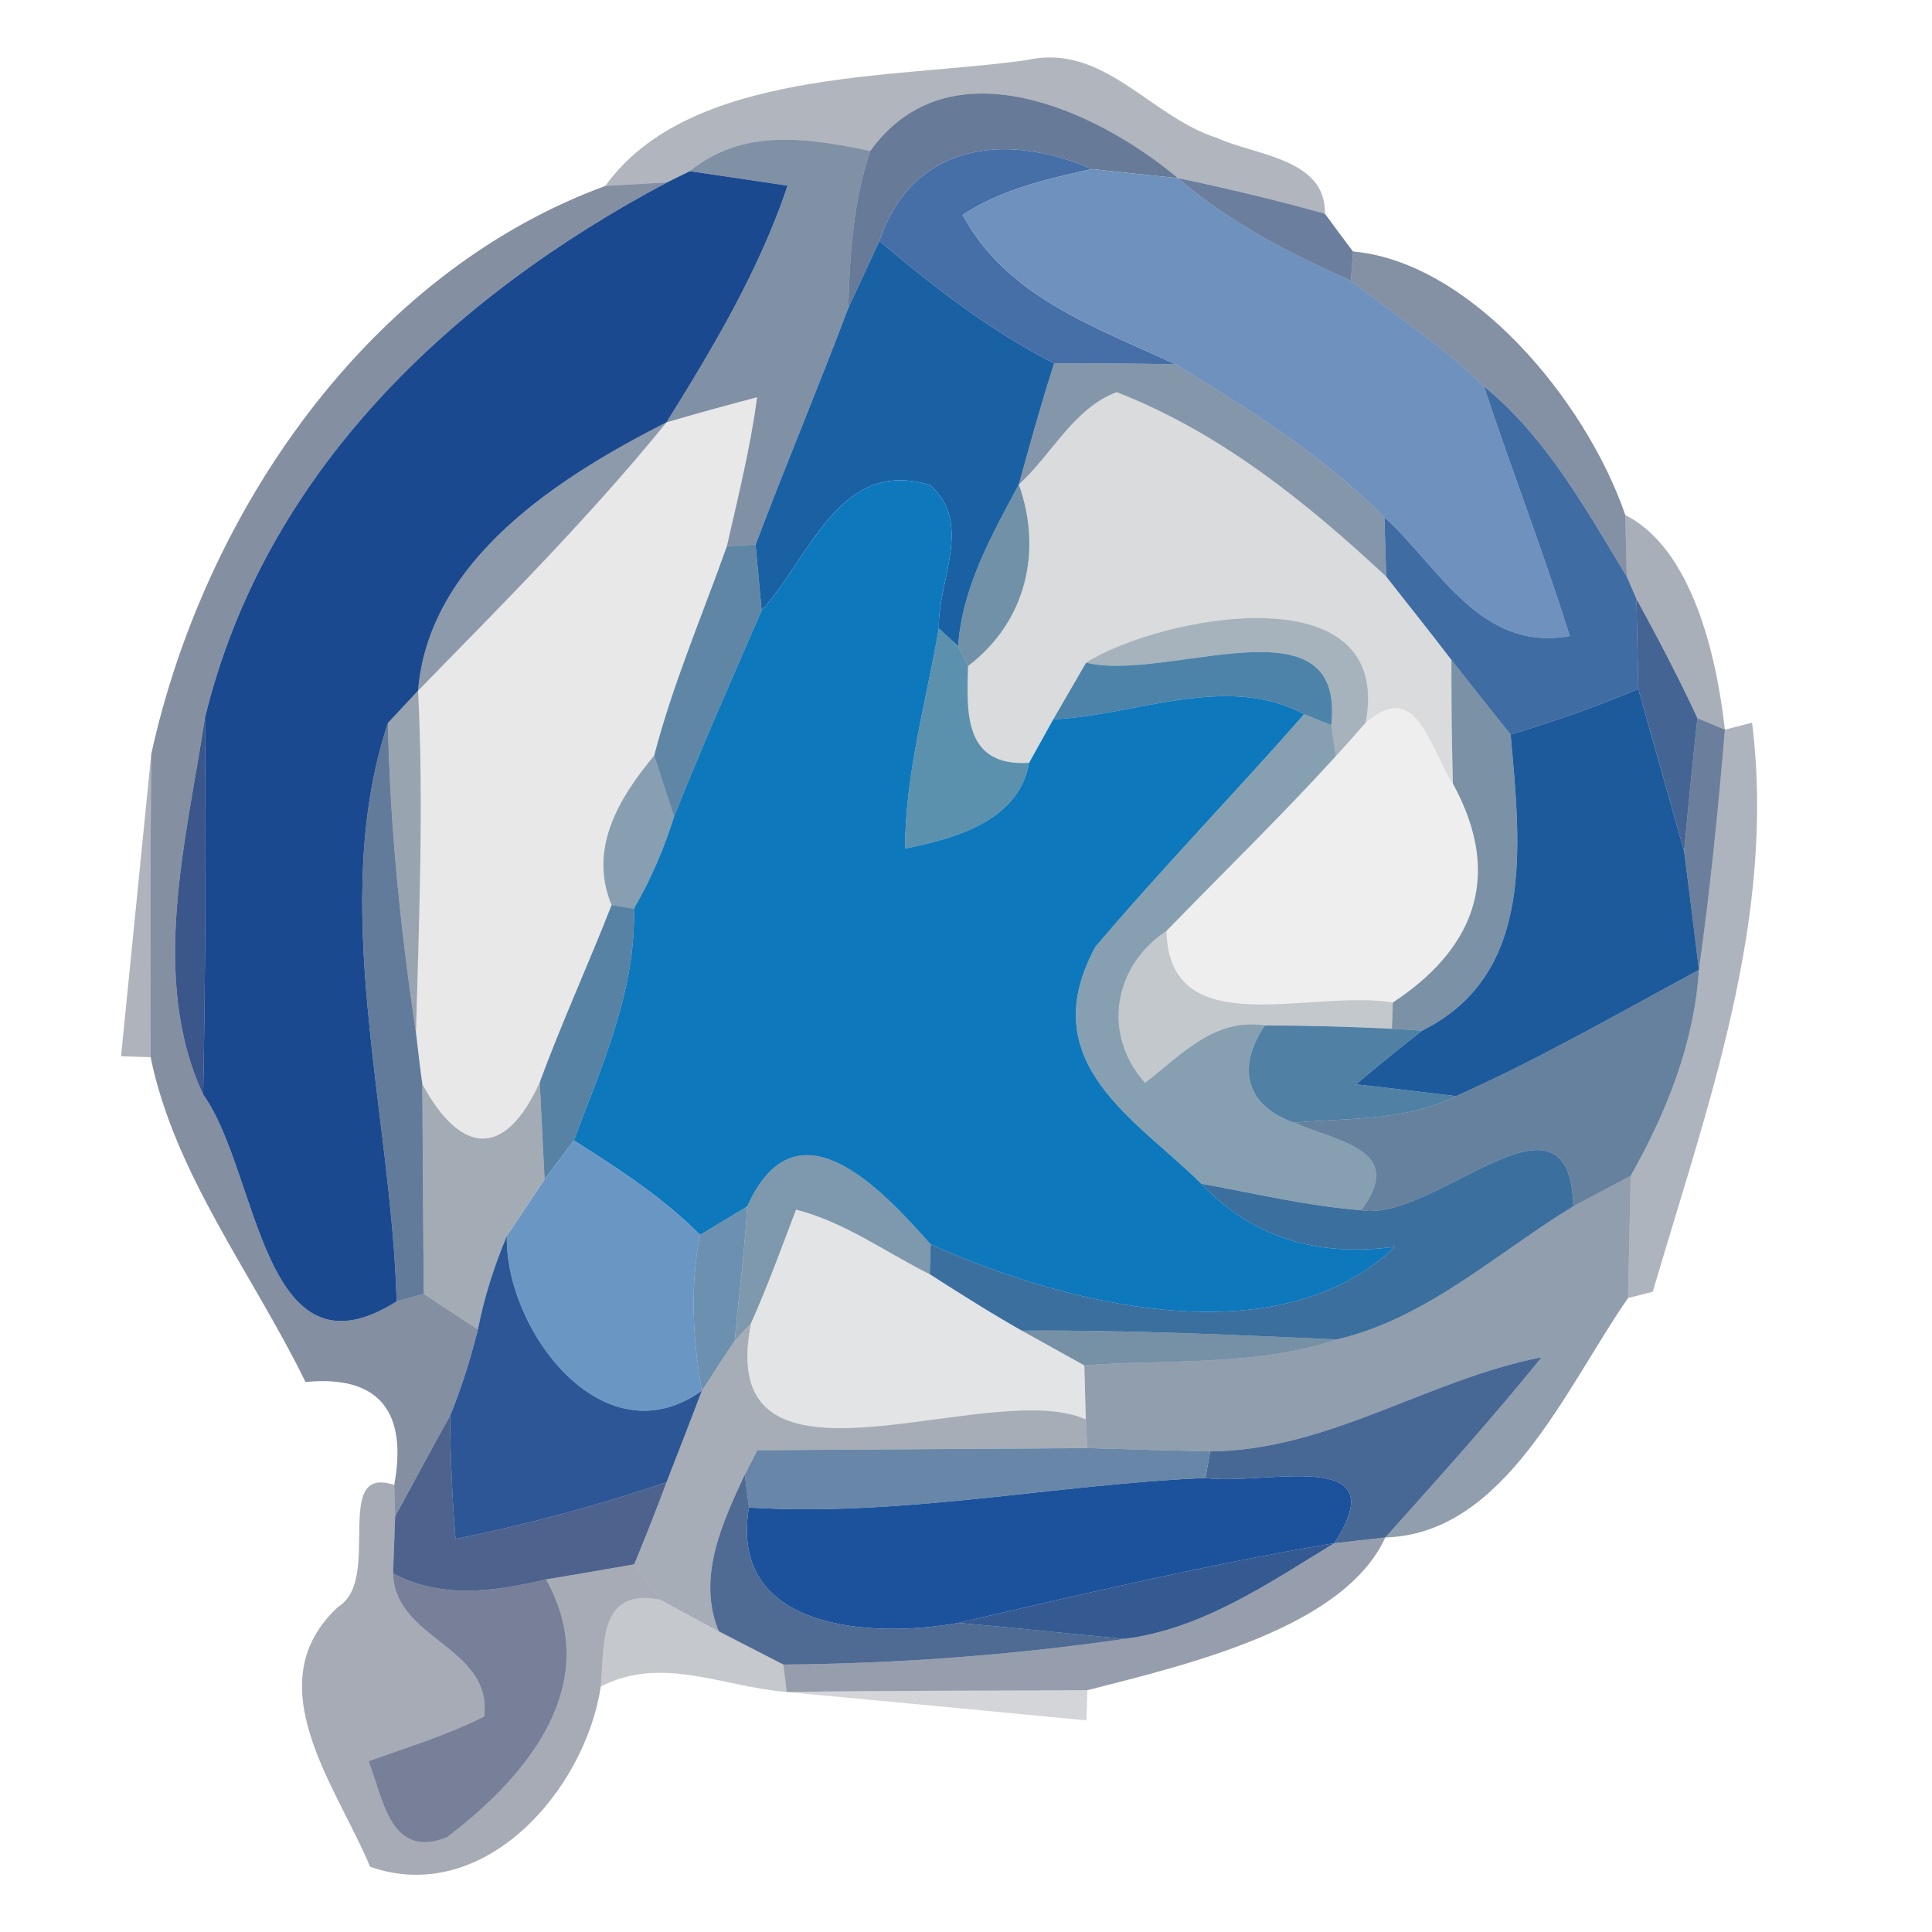 <?xml version="1.0" encoding="UTF-8" ?>
<!DOCTYPE svg PUBLIC "-//W3C//DTD SVG 1.1//EN" "http://www.w3.org/Graphics/SVG/1.1/DTD/svg11.dtd">
<svg width="64pt" height="64pt" viewBox="0 0 64 64" version="1.1" xmlns="http://www.w3.org/2000/svg">
<g id="#05132b4f">
<path fill="#05132b" opacity="0.31" d=" M 20.05 6.16 C 22.84 2.28 29.55 2.62 34.02 1.99 C 36.56 1.41 38.11 3.88 40.32 4.57 C 41.57 5.15 43.93 5.24 43.89 7.08 C 42.28 6.63 40.65 6.24 39.02 5.90 C 36.29 3.61 31.41 1.40 28.83 5.00 C 26.76 4.57 24.62 4.23 22.85 5.67 L 22.10 6.04 C 21.59 6.07 20.57 6.13 20.05 6.16 Z" />
</g>
<g id="#163362a5">
<path fill="#163362" opacity="0.65" d=" M 28.83 5.00 C 31.41 1.40 36.29 3.61 39.02 5.90 C 38.31 5.83 36.88 5.68 36.17 5.60 C 33.10 4.28 30.18 4.89 29.13 7.98 C 28.87 8.54 28.36 9.65 28.10 10.20 C 28.15 8.45 28.26 6.68 28.83 5.00 Z" />
</g>
<g id="#06274f83">
<path fill="#06274f" opacity="0.51" d=" M 22.85 5.67 C 24.62 4.23 26.76 4.57 28.83 5.00 C 28.26 6.68 28.15 8.45 28.10 10.20 C 27.11 12.83 26.02 15.42 25.03 18.04 L 24.08 18.09 C 24.45 16.46 24.86 14.83 25.08 13.16 C 24.08 13.42 23.07 13.70 22.08 13.99 C 23.63 11.50 25.15 8.95 26.09 6.15 C 25.28 6.03 23.66 5.79 22.85 5.67 Z" />
</g>
<g id="#3865a0ec">
<path fill="#3865a0" opacity="0.93" d=" M 29.13 7.98 C 30.18 4.89 33.10 4.28 36.17 5.60 C 34.69 5.93 33.17 6.27 31.89 7.12 C 33.36 9.86 36.32 10.84 38.94 12.07 C 37.60 12.04 36.26 12.03 34.92 12.04 C 32.81 10.96 30.93 9.51 29.13 7.98 Z" />
</g>
<g id="#061b437d">
<path fill="#061b43" opacity="0.49" d=" M 5.01 24.98 C 6.77 16.97 12.18 9.05 20.05 6.16 C 20.57 6.13 21.59 6.07 22.10 6.04 C 14.93 9.85 8.77 15.65 6.79 23.77 C 6.19 27.77 4.93 32.38 6.73 36.26 C 8.59 38.84 8.68 45.93 13.14 43.11 L 14.04 42.86 C 14.48 43.16 15.38 43.75 15.83 44.04 C 15.59 45.01 15.29 45.97 14.91 46.90 C 14.29 48.00 13.70 49.12 13.09 50.23 L 13.06 49.19 C 13.50 46.80 12.59 45.54 10.12 45.78 C 8.40 42.25 5.78 38.90 4.99 35.02 C 4.98 31.67 4.98 28.33 5.01 24.98 Z" />
</g>
<g id="#0b3c87ed">
<path fill="#0b3c87" opacity="0.93" d=" M 22.10 6.04 L 22.85 5.67 C 23.66 5.79 25.28 6.03 26.09 6.15 C 25.15 8.95 23.63 11.50 22.08 13.99 C 18.55 15.78 14.20 18.53 13.85 22.88 C 13.60 23.15 13.10 23.68 12.85 23.95 C 10.86 29.96 12.96 36.79 13.14 43.11 C 8.68 45.93 8.59 38.84 6.73 36.26 C 6.81 32.10 6.82 27.93 6.79 23.77 C 8.77 15.65 14.93 9.85 22.10 6.04 Z" />
</g>
<g id="#688dbbf6">
<path fill="#688dbb" opacity="0.96" d=" M 31.89 7.12 C 33.17 6.27 34.69 5.93 36.17 5.60 C 36.88 5.68 38.31 5.83 39.02 5.90 C 40.71 7.36 42.71 8.39 44.75 9.30 C 46.23 10.46 47.82 11.48 49.16 12.80 C 50.07 15.57 51.13 18.28 52.00 21.07 C 49.04 21.60 47.70 18.82 45.86 17.13 C 43.83 15.10 41.39 13.55 38.94 12.07 C 36.32 10.84 33.36 9.86 31.89 7.12 Z" />
</g>
<g id="#294573b0">
<path fill="#294573" opacity="0.69" d=" M 39.02 5.90 C 40.65 6.24 42.28 6.63 43.89 7.08 C 44.12 7.39 44.58 8.02 44.82 8.33 L 44.75 9.30 C 42.71 8.39 40.71 7.36 39.02 5.90 Z" />
</g>
<g id="#0a569ded">
<path fill="#0a569d" opacity="0.93" d=" M 29.13 7.98 C 30.93 9.51 32.81 10.96 34.92 12.04 C 34.49 13.37 34.12 14.71 33.75 16.05 C 32.85 17.73 31.87 19.46 31.74 21.40 L 31.10 20.82 C 31.06 19.24 32.25 17.33 30.81 16.07 C 27.81 15.14 26.84 18.46 25.23 20.22 C 25.18 19.68 25.08 18.59 25.03 18.04 C 26.02 15.42 27.11 12.83 28.10 10.20 C 28.36 9.65 28.87 8.54 29.13 7.98 Z" />
</g>
<g id="#0e274e83">
<path fill="#0e274e" opacity="0.51" d=" M 44.82 8.33 C 48.71 8.68 52.52 13.23 53.84 17.06 C 53.85 17.57 53.88 18.59 53.89 19.10 C 52.52 16.85 51.23 14.49 49.16 12.80 C 47.82 11.48 46.23 10.46 44.75 9.30 L 44.82 8.33 Z" />
</g>
<g id="#24456890">
<path fill="#244568" opacity="0.56" d=" M 34.92 12.04 C 36.26 12.03 37.60 12.04 38.94 12.07 C 41.39 13.55 43.83 15.10 45.86 17.13 C 45.87 17.62 45.91 18.61 45.92 19.10 C 43.27 16.63 40.41 14.32 36.99 12.99 C 35.56 13.53 34.84 15.06 33.75 16.05 C 34.12 14.71 34.49 13.37 34.92 12.04 Z" />
</g>
<g id="#01080f17">
<path fill="#01080f" opacity="0.09" d=" M 22.08 13.99 C 23.07 13.70 24.08 13.42 25.08 13.16 C 24.86 14.83 24.45 16.46 24.08 18.09 C 23.26 20.40 22.29 22.65 21.67 25.03 C 20.51 26.42 19.48 28.12 20.26 29.98 C 19.49 31.95 18.61 33.87 17.88 35.85 C 16.74 38.38 15.27 38.28 13.99 35.91 C 13.93 35.49 13.83 34.64 13.78 34.21 C 13.88 30.44 14.04 26.66 13.85 22.88 C 16.67 19.99 19.53 17.13 22.08 13.99 Z" />
</g>
<g id="#03101a25">
<path fill="#03101a" opacity="0.15" d=" M 33.75 16.05 C 34.84 15.06 35.56 13.53 36.99 12.99 C 40.41 14.32 43.27 16.63 45.92 19.10 C 46.64 20.02 47.37 20.93 48.08 21.86 C 48.08 23.23 48.09 24.60 48.13 25.96 C 47.35 24.77 46.94 22.46 45.24 23.94 C 46.19 18.88 38.36 20.43 35.98 21.95 C 35.71 22.42 35.16 23.36 34.89 23.83 C 34.69 24.19 34.29 24.91 34.09 25.27 C 31.96 25.40 32.01 23.67 32.07 22.06 C 33.97 20.62 34.55 18.28 33.75 16.05 Z" />
</g>
<g id="#285a96e2">
<path fill="#285a96" opacity="0.89" d=" M 49.16 12.80 C 51.23 14.49 52.52 16.85 53.89 19.10 L 54.21 19.84 C 54.23 20.58 54.25 22.08 54.27 22.82 C 52.89 23.41 51.48 23.90 50.04 24.33 C 49.38 23.51 48.73 22.69 48.08 21.86 C 47.37 20.93 46.64 20.02 45.92 19.10 C 45.91 18.61 45.87 17.62 45.86 17.13 C 47.70 18.82 49.04 21.60 52.00 21.07 C 51.13 18.28 50.07 15.57 49.16 12.80 Z" />
</g>
<g id="#04214573">
<path fill="#042145" opacity="0.45" d=" M 13.85 22.88 C 14.20 18.53 18.55 15.78 22.08 13.99 C 19.53 17.13 16.67 19.99 13.85 22.88 Z" />
</g>
<g id="#0573baf5">
<path fill="#0573ba" opacity="0.96" d=" M 25.23 20.22 C 26.84 18.46 27.81 15.14 30.81 16.07 C 32.25 17.33 31.06 19.24 31.10 20.82 C 30.68 23.24 29.99 25.63 29.98 28.11 C 31.63 27.78 33.75 27.20 34.09 25.27 C 34.29 24.91 34.69 24.19 34.89 23.83 C 37.63 23.70 40.63 22.28 43.20 23.66 C 40.93 26.25 38.52 28.73 36.29 31.36 C 34.18 35.22 37.69 37.11 39.79 39.21 C 41.45 40.96 43.59 41.66 46.21 41.30 C 42.39 44.96 35.44 43.29 30.83 41.22 C 29.19 39.38 26.38 36.33 24.75 39.97 C 24.36 40.21 23.58 40.67 23.19 40.91 C 21.95 39.66 20.48 38.71 19.01 37.78 C 19.94 35.29 21.07 32.82 21.00 30.10 C 21.56 29.13 22.00 28.11 22.33 27.05 C 23.24 24.75 24.25 22.49 25.23 20.22 Z" />
</g>
<g id="#023c678f">
<path fill="#023c67" opacity="0.56" d=" M 31.74 21.40 C 31.87 19.46 32.85 17.73 33.75 16.05 C 34.55 18.28 33.97 20.62 32.07 22.06 L 31.74 21.40 Z" />
</g>
<g id="#04163257">
<path fill="#041632" opacity="0.34" d=" M 53.84 17.06 C 56.05 18.18 56.86 21.70 57.14 24.17 L 56.23 23.79 C 55.61 22.45 54.92 21.14 54.21 19.84 L 53.89 19.10 C 53.88 18.59 53.85 17.57 53.84 17.06 Z" />
</g>
<g id="#034271a0">
<path fill="#034271" opacity="0.63" d=" M 24.08 18.09 L 25.03 18.04 C 25.08 18.59 25.18 19.68 25.23 20.22 C 24.25 22.49 23.24 24.75 22.33 27.05 C 22.16 26.54 21.83 25.53 21.67 25.03 C 22.29 22.65 23.26 20.40 24.08 18.09 Z" />
</g>
<g id="#0a3572c2">
<path fill="#0a3572" opacity="0.76" d=" M 54.21 19.84 C 54.92 21.14 55.61 22.45 56.23 23.79 C 56.07 25.26 55.92 26.73 55.79 28.20 C 55.41 26.86 54.65 24.17 54.27 22.82 C 54.25 22.08 54.23 20.58 54.21 19.84 Z" />
</g>
<g id="#015381a2">
<path fill="#015381" opacity="0.64" d=" M 31.10 20.82 L 31.74 21.40 L 32.07 22.06 C 32.01 23.67 31.96 25.40 34.09 25.27 C 33.75 27.20 31.63 27.78 29.98 28.11 C 29.99 25.63 30.68 23.24 31.10 20.82 Z" />
</g>
<g id="#01253f58">
<path fill="#01253f" opacity="0.35" d=" M 35.98 21.95 C 38.36 20.43 46.19 18.88 45.24 23.94 C 44.99 24.22 44.50 24.78 44.25 25.05 L 44.10 24.02 C 44.58 19.70 38.64 22.62 35.98 21.95 Z" />
</g>
<g id="#024f83b2">
<path fill="#024f83" opacity="0.70" d=" M 35.98 21.95 C 38.64 22.62 44.58 19.70 44.10 24.02 L 43.20 23.66 C 40.63 22.28 37.63 23.70 34.89 23.83 C 35.16 23.36 35.71 22.42 35.98 21.95 Z" />
</g>
<g id="#05305886">
<path fill="#053058" opacity="0.53" d=" M 48.08 21.86 C 48.73 22.69 49.38 23.51 50.04 24.33 C 50.37 28.00 50.86 32.28 47.11 34.14 L 46.11 34.08 L 46.14 33.21 C 48.69 31.53 49.88 29.16 48.13 25.96 C 48.09 24.60 48.08 23.23 48.08 21.86 Z" />
</g>
<g id="#07214169">
<path fill="#072141" opacity="0.41" d=" M 12.85 23.95 C 13.10 23.68 13.60 23.15 13.85 22.88 C 14.04 26.66 13.88 30.44 13.78 34.21 C 13.27 30.81 12.92 27.39 12.85 23.95 Z" />
</g>
<g id="#00070b11">
<path fill="#00070b" opacity="0.07" d=" M 45.24 23.94 C 46.94 22.46 47.35 24.77 48.13 25.96 C 49.88 29.16 48.69 31.53 46.14 33.21 C 43.41 32.75 38.73 34.61 38.64 30.84 C 40.51 28.91 42.44 27.04 44.25 25.05 C 44.50 24.78 44.99 24.22 45.24 23.94 Z" />
</g>
<g id="#0a4c94eb">
<path fill="#0a4c94" opacity="0.92" d=" M 50.04 24.33 C 51.48 23.90 52.89 23.41 54.27 22.82 C 54.65 24.17 55.41 26.86 55.79 28.20 C 55.96 29.51 56.12 30.82 56.28 32.13 C 53.62 33.56 51.00 35.08 48.23 36.31 C 47.40 36.21 45.75 36.01 44.92 35.92 C 45.64 35.31 46.37 34.72 47.11 34.14 C 50.86 32.28 50.37 28.00 50.04 24.33 Z" />
</g>
<g id="#0a2c6dcc">
<path fill="#0a2c6d" opacity="0.80" d=" M 6.73 36.26 C 4.93 32.38 6.19 27.77 6.79 23.77 C 6.82 27.93 6.81 32.10 6.73 36.26 Z" />
</g>
<g id="#113768a8">
<path fill="#113768" opacity="0.66" d=" M 13.14 43.11 C 12.96 36.79 10.86 29.96 12.85 23.95 C 12.92 27.39 13.27 30.81 13.78 34.21 C 13.83 34.64 13.93 35.49 13.99 35.91 C 14.00 37.65 14.02 41.13 14.04 42.86 L 13.14 43.11 Z" />
</g>
<g id="#01375a79">
<path fill="#01375a" opacity="0.47" d=" M 36.29 31.36 C 38.52 28.73 40.93 26.25 43.20 23.66 L 44.10 24.02 L 44.25 25.05 C 42.44 27.04 40.51 28.91 38.64 30.84 C 36.88 32.00 36.50 34.27 37.93 35.87 C 39.12 34.96 40.23 33.70 41.90 33.97 C 40.97 35.34 41.24 36.62 42.87 37.19 C 44.36 37.84 46.59 38.09 45.09 40.09 C 43.30 39.95 41.55 39.53 39.79 39.21 C 37.69 37.11 34.18 35.22 36.29 31.36 Z" />
</g>
<g id="#06285897">
<path fill="#062858" opacity="0.59" d=" M 56.23 23.79 L 57.14 24.17 C 56.92 26.83 56.65 29.48 56.28 32.13 C 56.12 30.82 55.96 29.51 55.79 28.20 C 55.92 26.73 56.07 25.26 56.23 23.79 Z" />
</g>
<g id="#03152f51">
<path fill="#03152f" opacity="0.32" d=" M 57.14 24.17 L 58.04 23.94 C 58.85 30.46 56.55 36.65 54.75 42.79 L 53.93 43.00 C 53.96 41.65 53.99 40.30 54.02 38.95 C 55.21 36.84 56.12 34.57 56.28 32.13 C 56.65 29.48 56.92 26.83 57.14 24.17 Z" />
</g>
<g id="#04102a51">
<path fill="#04102a" opacity="0.32" d=" M 4.01 34.99 C 4.26 32.49 4.76 27.48 5.01 24.98 C 4.98 28.33 4.98 31.67 4.99 35.02 L 4.01 34.99 Z" />
</g>
<g id="#02335779">
<path fill="#023357" opacity="0.47" d=" M 20.26 29.98 C 19.48 28.12 20.51 26.42 21.67 25.03 C 21.83 25.53 22.16 26.54 22.33 27.05 C 22.00 28.11 21.56 29.13 21.00 30.10 L 20.26 29.98 Z" />
</g>
<g id="#0d4b7cb0">
<path fill="#0d4b7c" opacity="0.69" d=" M 20.26 29.98 L 21.00 30.10 C 21.07 32.82 19.94 35.29 19.01 37.78 C 18.77 38.10 18.28 38.75 18.04 39.07 C 18.00 38.27 17.92 36.66 17.88 35.85 C 18.61 33.87 19.49 31.95 20.26 29.98 Z" />
</g>
<g id="#001c2d3c">
<path fill="#001c2d" opacity="0.24" d=" M 37.93 35.87 C 36.50 34.27 36.88 32.00 38.64 30.84 C 38.73 34.61 43.41 32.75 46.14 33.21 L 46.11 34.08 C 44.71 34.01 43.30 33.97 41.90 33.97 C 40.23 33.70 39.12 34.96 37.93 35.87 Z" />
</g>
<g id="#0531609b">
<path fill="#053160" opacity="0.61" d=" M 48.23 36.31 C 51.00 35.08 53.62 33.56 56.28 32.13 C 56.12 34.57 55.21 36.84 54.02 38.95 C 53.55 39.20 52.60 39.70 52.12 39.96 C 52.00 35.49 47.50 40.52 45.09 40.09 C 46.59 38.09 44.36 37.84 42.87 37.19 C 44.67 37.03 46.57 37.14 48.23 36.31 Z" />
</g>
<g id="#02487cb0">
<path fill="#02487c" opacity="0.69" d=" M 41.90 33.97 C 43.30 33.97 44.71 34.01 46.11 34.08 L 47.11 34.14 C 46.37 34.72 45.64 35.31 44.92 35.92 C 45.75 36.01 47.40 36.21 48.23 36.31 C 46.57 37.14 44.67 37.03 42.87 37.19 C 41.24 36.62 40.97 35.34 41.90 33.97 Z" />
</g>
<g id="#1a2e4765">
<path fill="#1a2e47" opacity="0.40" d=" M 13.99 35.91 C 15.27 38.28 16.74 38.38 17.88 35.85 C 17.92 36.66 18.00 38.27 18.04 39.07 C 17.73 39.54 17.11 40.47 16.79 40.94 C 16.37 41.94 16.04 42.97 15.83 44.04 C 15.38 43.75 14.48 43.16 14.04 42.86 C 14.02 41.13 14.00 37.65 13.99 35.91 Z" />
</g>
<g id="#6492c0f6">
<path fill="#6492c0" opacity="0.96" d=" M 19.01 37.78 C 20.48 38.71 21.95 39.66 23.19 40.91 C 22.85 42.61 22.95 44.36 23.25 46.07 C 19.97 48.41 16.72 44.04 16.79 40.94 C 17.11 40.47 17.73 39.54 18.04 39.07 C 18.28 38.75 18.77 38.10 19.01 37.78 Z" />
</g>
<g id="#0c3f6488">
<path fill="#0c3f64" opacity="0.53" d=" M 24.75 39.97 C 26.38 36.33 29.19 39.38 30.83 41.22 L 30.80 42.21 C 29.33 41.48 27.98 40.48 26.37 40.07 C 25.89 41.33 25.43 42.60 24.88 43.83 L 24.34 44.41 C 24.47 42.93 24.67 41.46 24.75 39.97 Z" />
</g>
<g id="#054783c7">
<path fill="#054783" opacity="0.78" d=" M 45.09 40.09 C 47.50 40.52 52.00 35.49 52.12 39.96 C 49.57 41.51 47.28 43.67 44.29 44.37 C 40.81 44.22 37.33 44.05 33.85 44.08 C 32.81 43.49 31.80 42.85 30.80 42.21 L 30.83 41.22 C 35.44 43.29 42.39 44.96 46.21 41.30 C 43.59 41.66 41.45 40.96 39.79 39.21 C 41.55 39.53 43.30 39.95 45.09 40.09 Z" />
</g>
<g id="#06224570">
<path fill="#062245" opacity="0.44" d=" M 52.12 39.96 C 52.60 39.70 53.55 39.20 54.02 38.95 C 53.99 40.30 53.96 41.65 53.93 43.00 C 51.86 45.98 49.86 50.82 45.89 50.93 C 47.65 48.97 49.41 47.01 51.07 44.96 C 47.31 45.69 44.00 48.05 40.09 48.08 C 38.74 48.05 37.38 48.01 36.02 47.97 L 35.97 47.02 C 35.96 46.57 35.93 45.68 35.92 45.23 C 38.71 45.02 41.60 45.27 44.29 44.37 C 47.28 43.67 49.57 41.51 52.12 39.96 Z" />
</g>
<g id="#417098c4">
<path fill="#417098" opacity="0.77" d=" M 23.19 40.91 C 23.58 40.67 24.36 40.21 24.75 39.97 C 24.67 41.46 24.47 42.93 24.34 44.41 C 24.06 44.82 23.52 45.65 23.25 46.07 C 22.95 44.36 22.85 42.61 23.19 40.91 Z" />
</g>
<g id="#040c131b">
<path fill="#040c13" opacity="0.11" d=" M 26.37 40.07 C 27.98 40.48 29.33 41.48 30.80 42.21 C 31.80 42.85 32.81 43.49 33.85 44.08 C 34.37 44.37 35.40 44.94 35.92 45.23 C 35.93 45.68 35.96 46.57 35.97 47.02 C 32.73 45.57 23.60 50.21 24.88 43.83 C 25.43 42.60 25.89 41.33 26.37 40.07 Z" />
</g>
<g id="#17468be7">
<path fill="#17468b" opacity="0.91" d=" M 15.83 44.04 C 16.04 42.97 16.37 41.94 16.79 40.94 C 16.72 44.04 19.97 48.41 23.25 46.07 C 22.87 47.08 22.47 48.09 22.08 49.10 C 19.79 49.88 17.45 50.50 15.09 50.98 C 14.98 49.62 14.92 48.26 14.91 46.90 C 15.29 45.97 15.59 45.01 15.83 44.04 Z" />
</g>
<g id="#17294160">
<path fill="#172941" opacity="0.38" d=" M 24.34 44.41 L 24.88 43.83 C 23.60 50.21 32.73 45.57 35.97 47.02 L 36.02 47.97 C 33.29 47.99 27.82 48.02 25.09 48.04 L 24.67 48.85 C 23.92 50.46 23.08 52.26 23.81 54.04 C 23.32 53.78 22.35 53.25 21.87 52.99 C 21.66 52.70 21.23 52.12 21.01 51.82 C 21.38 50.92 21.74 50.02 22.08 49.10 C 22.47 48.09 22.87 47.08 23.25 46.07 C 23.52 45.65 24.06 44.82 24.34 44.41 Z" />
</g>
<g id="#03335c8a">
<path fill="#03335c" opacity="0.54" d=" M 33.85 44.08 C 37.33 44.05 40.81 44.22 44.29 44.37 C 41.60 45.27 38.71 45.02 35.92 45.23 C 35.40 44.94 34.37 44.37 33.85 44.08 Z" />
</g>
<g id="#08346fbc">
<path fill="#08346f" opacity="0.74" d=" M 40.09 48.08 C 44.00 48.05 47.31 45.69 51.07 44.96 C 49.41 47.01 47.65 48.97 45.89 50.93 C 45.47 50.98 44.62 51.07 44.20 51.12 C 46.31 47.89 41.87 49.22 39.93 48.96 L 40.09 48.08 Z" />
</g>
<g id="#092863b7">
<path fill="#092863" opacity="0.72" d=" M 13.09 50.23 C 13.70 49.12 14.29 48.00 14.91 46.90 C 14.92 48.26 14.98 49.62 15.09 50.98 C 17.45 50.50 19.79 49.88 22.08 49.10 C 21.74 50.02 21.38 50.92 21.01 51.82 C 20.28 51.95 18.82 52.20 18.09 52.32 C 16.39 52.72 14.63 52.98 13.02 52.12 C 13.04 51.65 13.07 50.70 13.09 50.23 Z" />
</g>
<g id="#3c638ec4">
<path fill="#3c638e" opacity="0.77" d=" M 25.09 48.04 C 27.82 48.02 33.29 47.99 36.02 47.97 C 37.38 48.01 38.74 48.05 40.09 48.08 L 39.93 48.96 C 34.88 49.18 29.88 50.25 24.81 49.94 L 24.67 48.85 L 25.09 48.04 Z" />
</g>
<g id="#050f2c5a">
<path fill="#050f2c" opacity="0.35" d=" M 11.21 53.22 C 12.68 52.32 10.97 48.50 13.06 49.19 L 13.09 50.23 C 13.07 50.70 13.04 51.65 13.02 52.12 C 13.08 54.33 16.31 54.53 16.04 56.86 C 14.81 57.48 13.50 57.88 12.21 58.34 C 12.70 59.62 12.94 61.61 14.81 60.86 C 17.57 58.76 19.99 55.74 18.09 52.32 C 18.82 52.20 20.28 51.95 21.01 51.82 C 21.23 52.12 21.66 52.70 21.87 52.99 C 19.84 52.59 20.02 54.44 19.90 55.87 C 19.39 59.28 16.05 63.16 12.26 61.84 C 11.16 59.18 8.44 55.77 11.21 53.22 Z" />
</g>
<g id="#082d67b4">
<path fill="#082d67" opacity="0.71" d=" M 23.81 54.04 C 23.08 52.26 23.92 50.46 24.67 48.85 L 24.81 49.94 C 24.12 54.01 28.87 54.28 31.75 53.76 C 33.59 53.92 35.42 54.12 37.25 54.29 C 33.51 54.83 29.74 55.11 25.95 55.14 C 25.41 54.86 24.34 54.31 23.81 54.04 Z" />
</g>
<g id="#154e98f8">
<path fill="#154e98" opacity="0.97" d=" M 24.81 49.94 C 29.88 50.25 34.88 49.18 39.93 48.96 C 41.87 49.22 46.31 47.89 44.20 51.12 C 40.02 51.82 35.88 52.80 31.75 53.76 C 28.87 54.28 24.12 54.01 24.81 49.94 Z" />
</g>
<g id="#083679d2">
<path fill="#083679" opacity="0.82" d=" M 31.75 53.76 C 35.88 52.80 40.02 51.82 44.20 51.12 C 42.03 52.44 39.84 53.96 37.25 54.29 C 35.42 54.12 33.59 53.92 31.75 53.76 Z" />
</g>
<g id="#051a3c6b">
<path fill="#051a3c" opacity="0.42" d=" M 44.20 51.12 C 44.62 51.07 45.47 50.98 45.89 50.93 C 44.53 53.91 39.43 55.12 36.02 55.99 C 32.69 56.01 29.38 56.00 26.06 56.05 L 25.95 55.14 C 29.74 55.11 33.51 54.83 37.25 54.29 C 39.84 53.96 42.03 52.44 44.20 51.12 Z" />
</g>
<g id="#0817458d">
<path fill="#081745" opacity="0.55" d=" M 13.02 52.12 C 14.63 52.98 16.39 52.72 18.09 52.32 C 19.99 55.74 17.57 58.76 14.81 60.86 C 12.94 61.61 12.70 59.62 12.21 58.34 C 13.50 57.88 14.81 57.48 16.04 56.86 C 16.31 54.53 13.08 54.33 13.02 52.12 Z" />
</g>
<g id="#030d203b">
<path fill="#030d20" opacity="0.23" d=" M 19.90 55.87 C 20.02 54.44 19.84 52.59 21.87 52.99 C 22.35 53.25 23.32 53.78 23.81 54.04 C 24.34 54.31 25.41 54.86 25.95 55.14 L 26.06 56.05 C 23.98 55.89 21.92 54.82 19.90 55.87 Z" />
</g>
<g id="#010a182c">
<path fill="#010a18" opacity="0.17" d=" M 26.06 56.05 C 29.38 56.00 32.69 56.01 36.02 55.99 L 35.99 56.99 C 33.51 56.75 28.54 56.28 26.06 56.05 Z" />
</g>
</svg>
